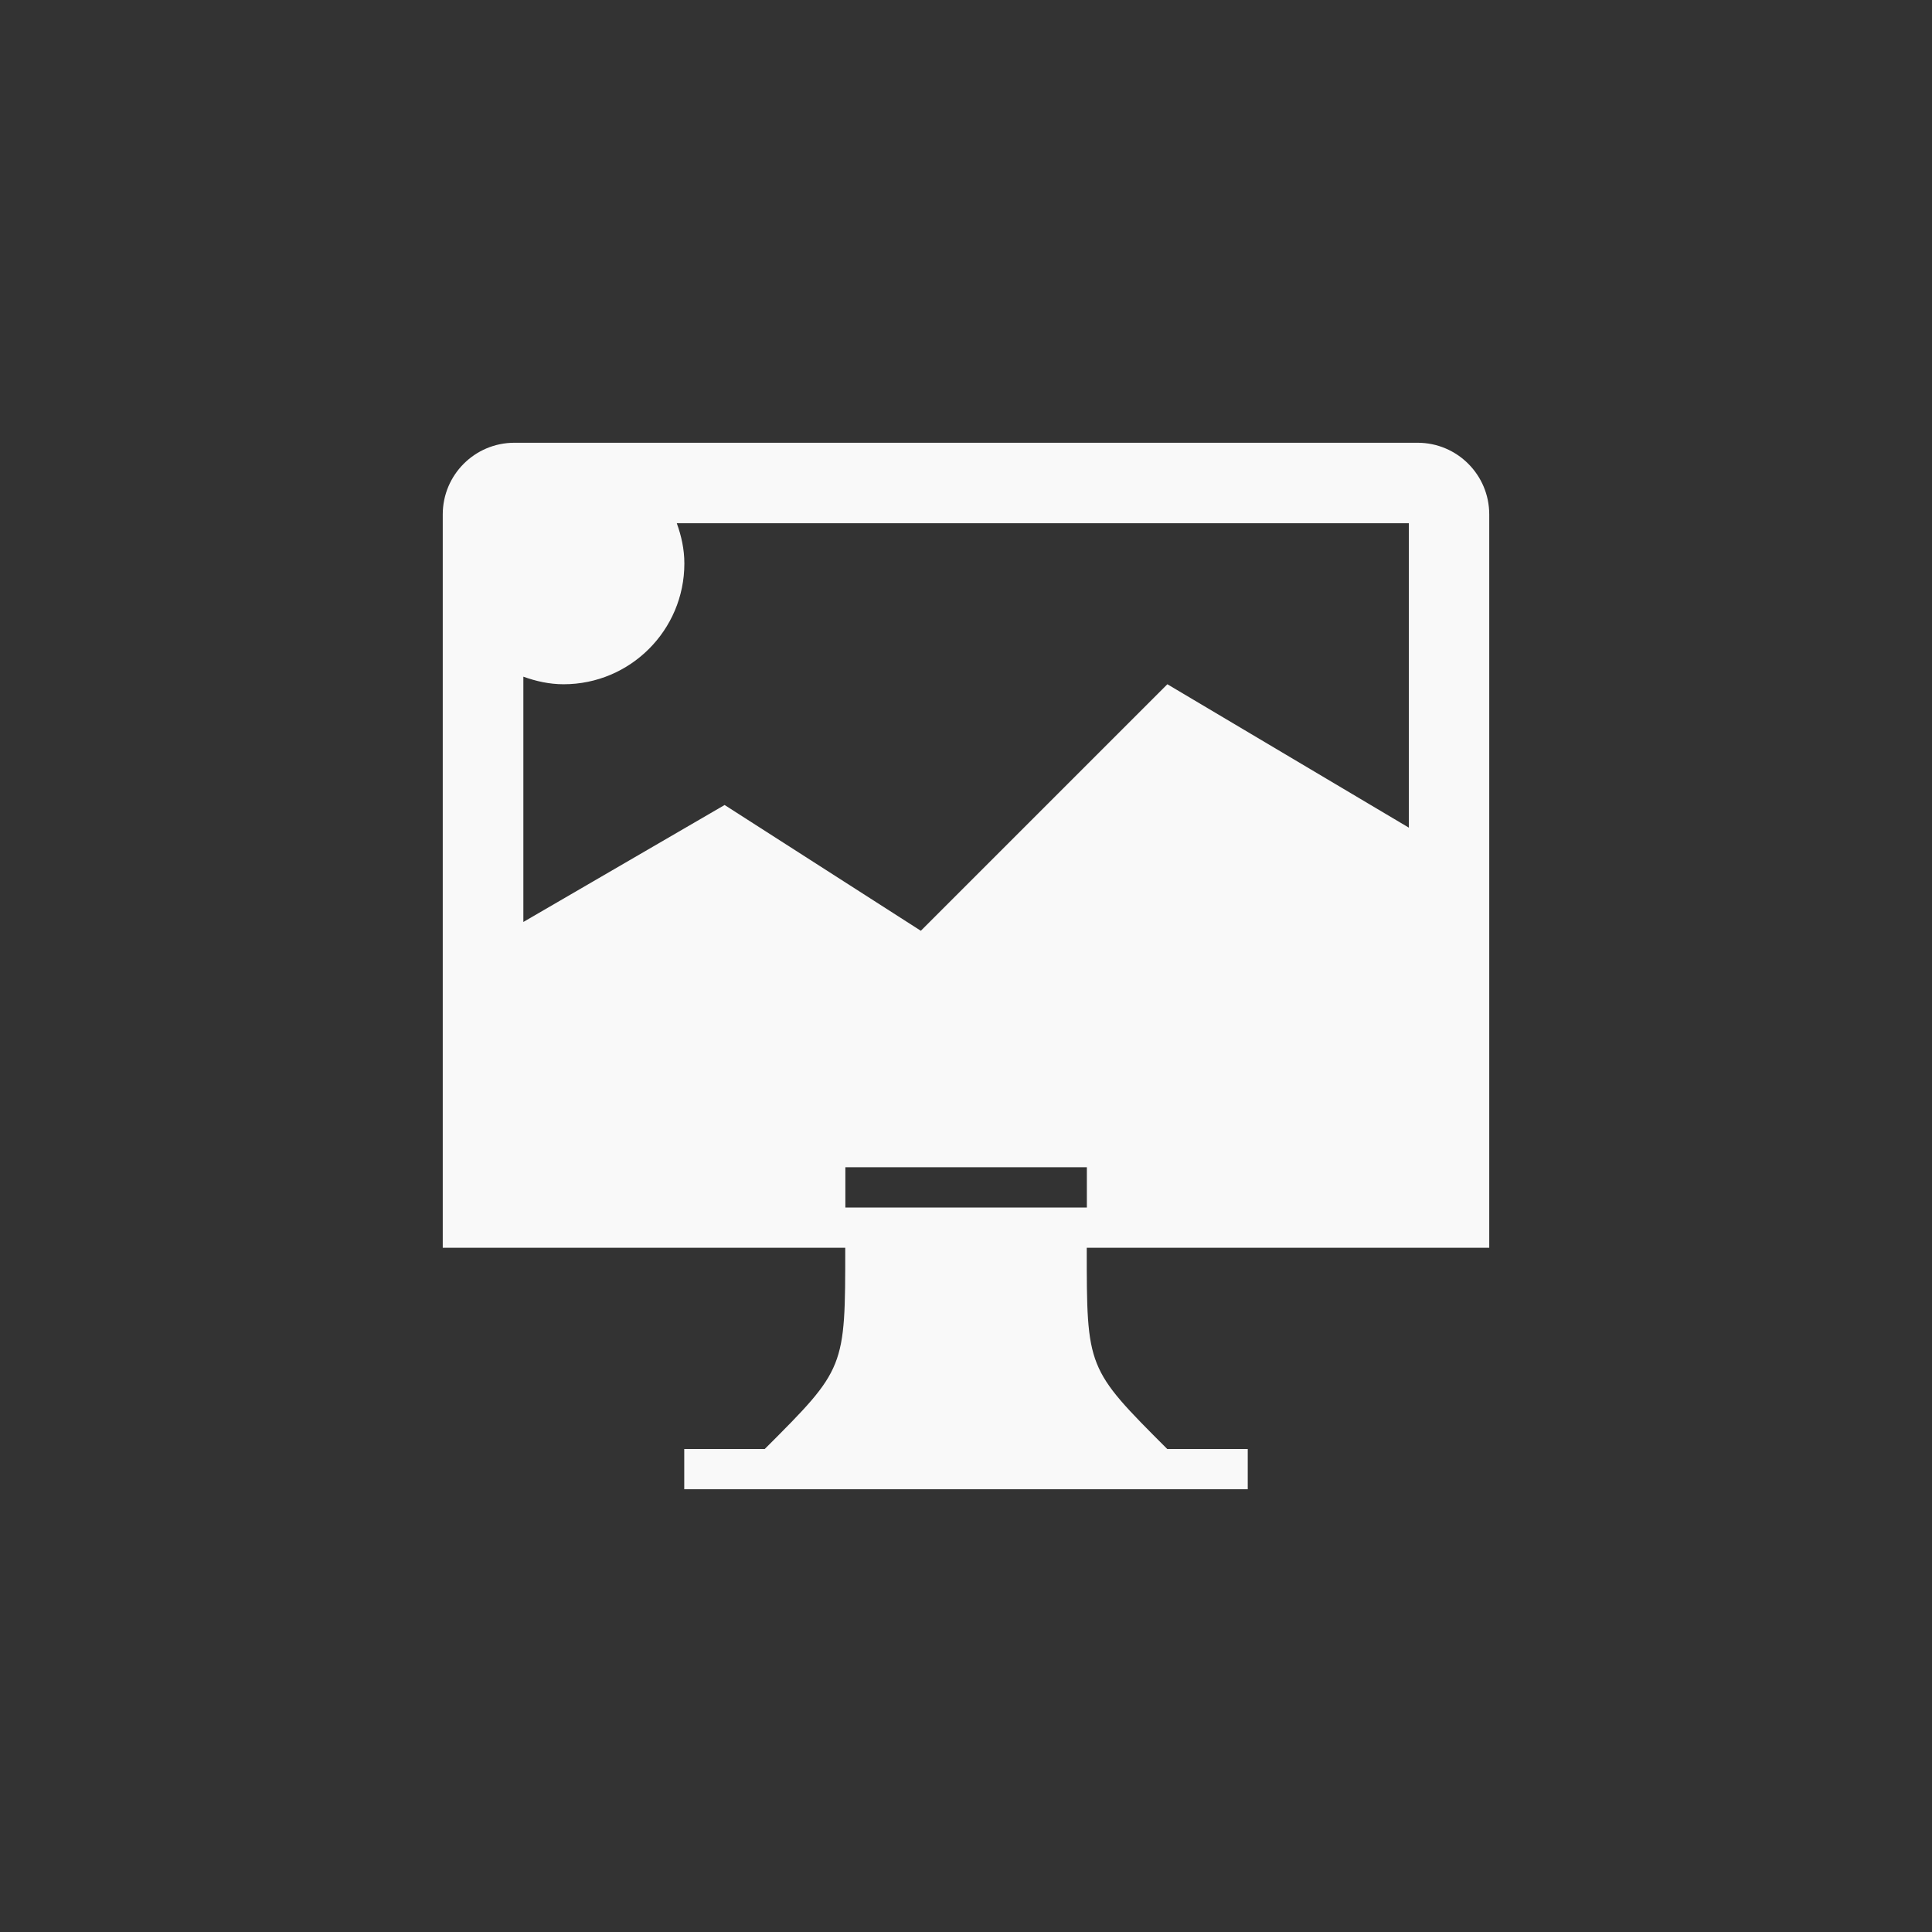 <!-- color: #efdc45 --><svg xmlns="http://www.w3.org/2000/svg" viewBox="0 0 48 48"><rect x="0" y="0" width="48" height="48" fill="#333333" stroke="none"/><g><path d="m 12.781 11 c -0.984 0 -1.781 0.797 -1.781 1.781 l 0 18.219 l 10 0 c 0 3 0 3 -2 5 l -2 0 l 0 1 l 14 0 l 0 -1 l -2 0 c -2 -2 -2 -2 -2 -5 l 10 0 l 0 -18.219 c 0 -0.984 -0.797 -1.781 -1.781 -1.781 m -18.406 2 l 18.19 0 l 0 7.563 l -6 -3.563 l -6.125 6.125 l -4.875 -3.125 l -5 2.906 l 0 -6.094 c 0.316 0.113 0.645 0.188 1 0.188 c 1.656 0 3 -1.344 3 -3 c 0 -0.355 -0.074 -0.684 -0.188 -1 m 4.188 16 l 6 0 l 0 1 l -6 0 m 0 -1" fill="#f9f9f9" stroke="none" fill-rule="nonzero" fill-opacity="1"/></g></svg>